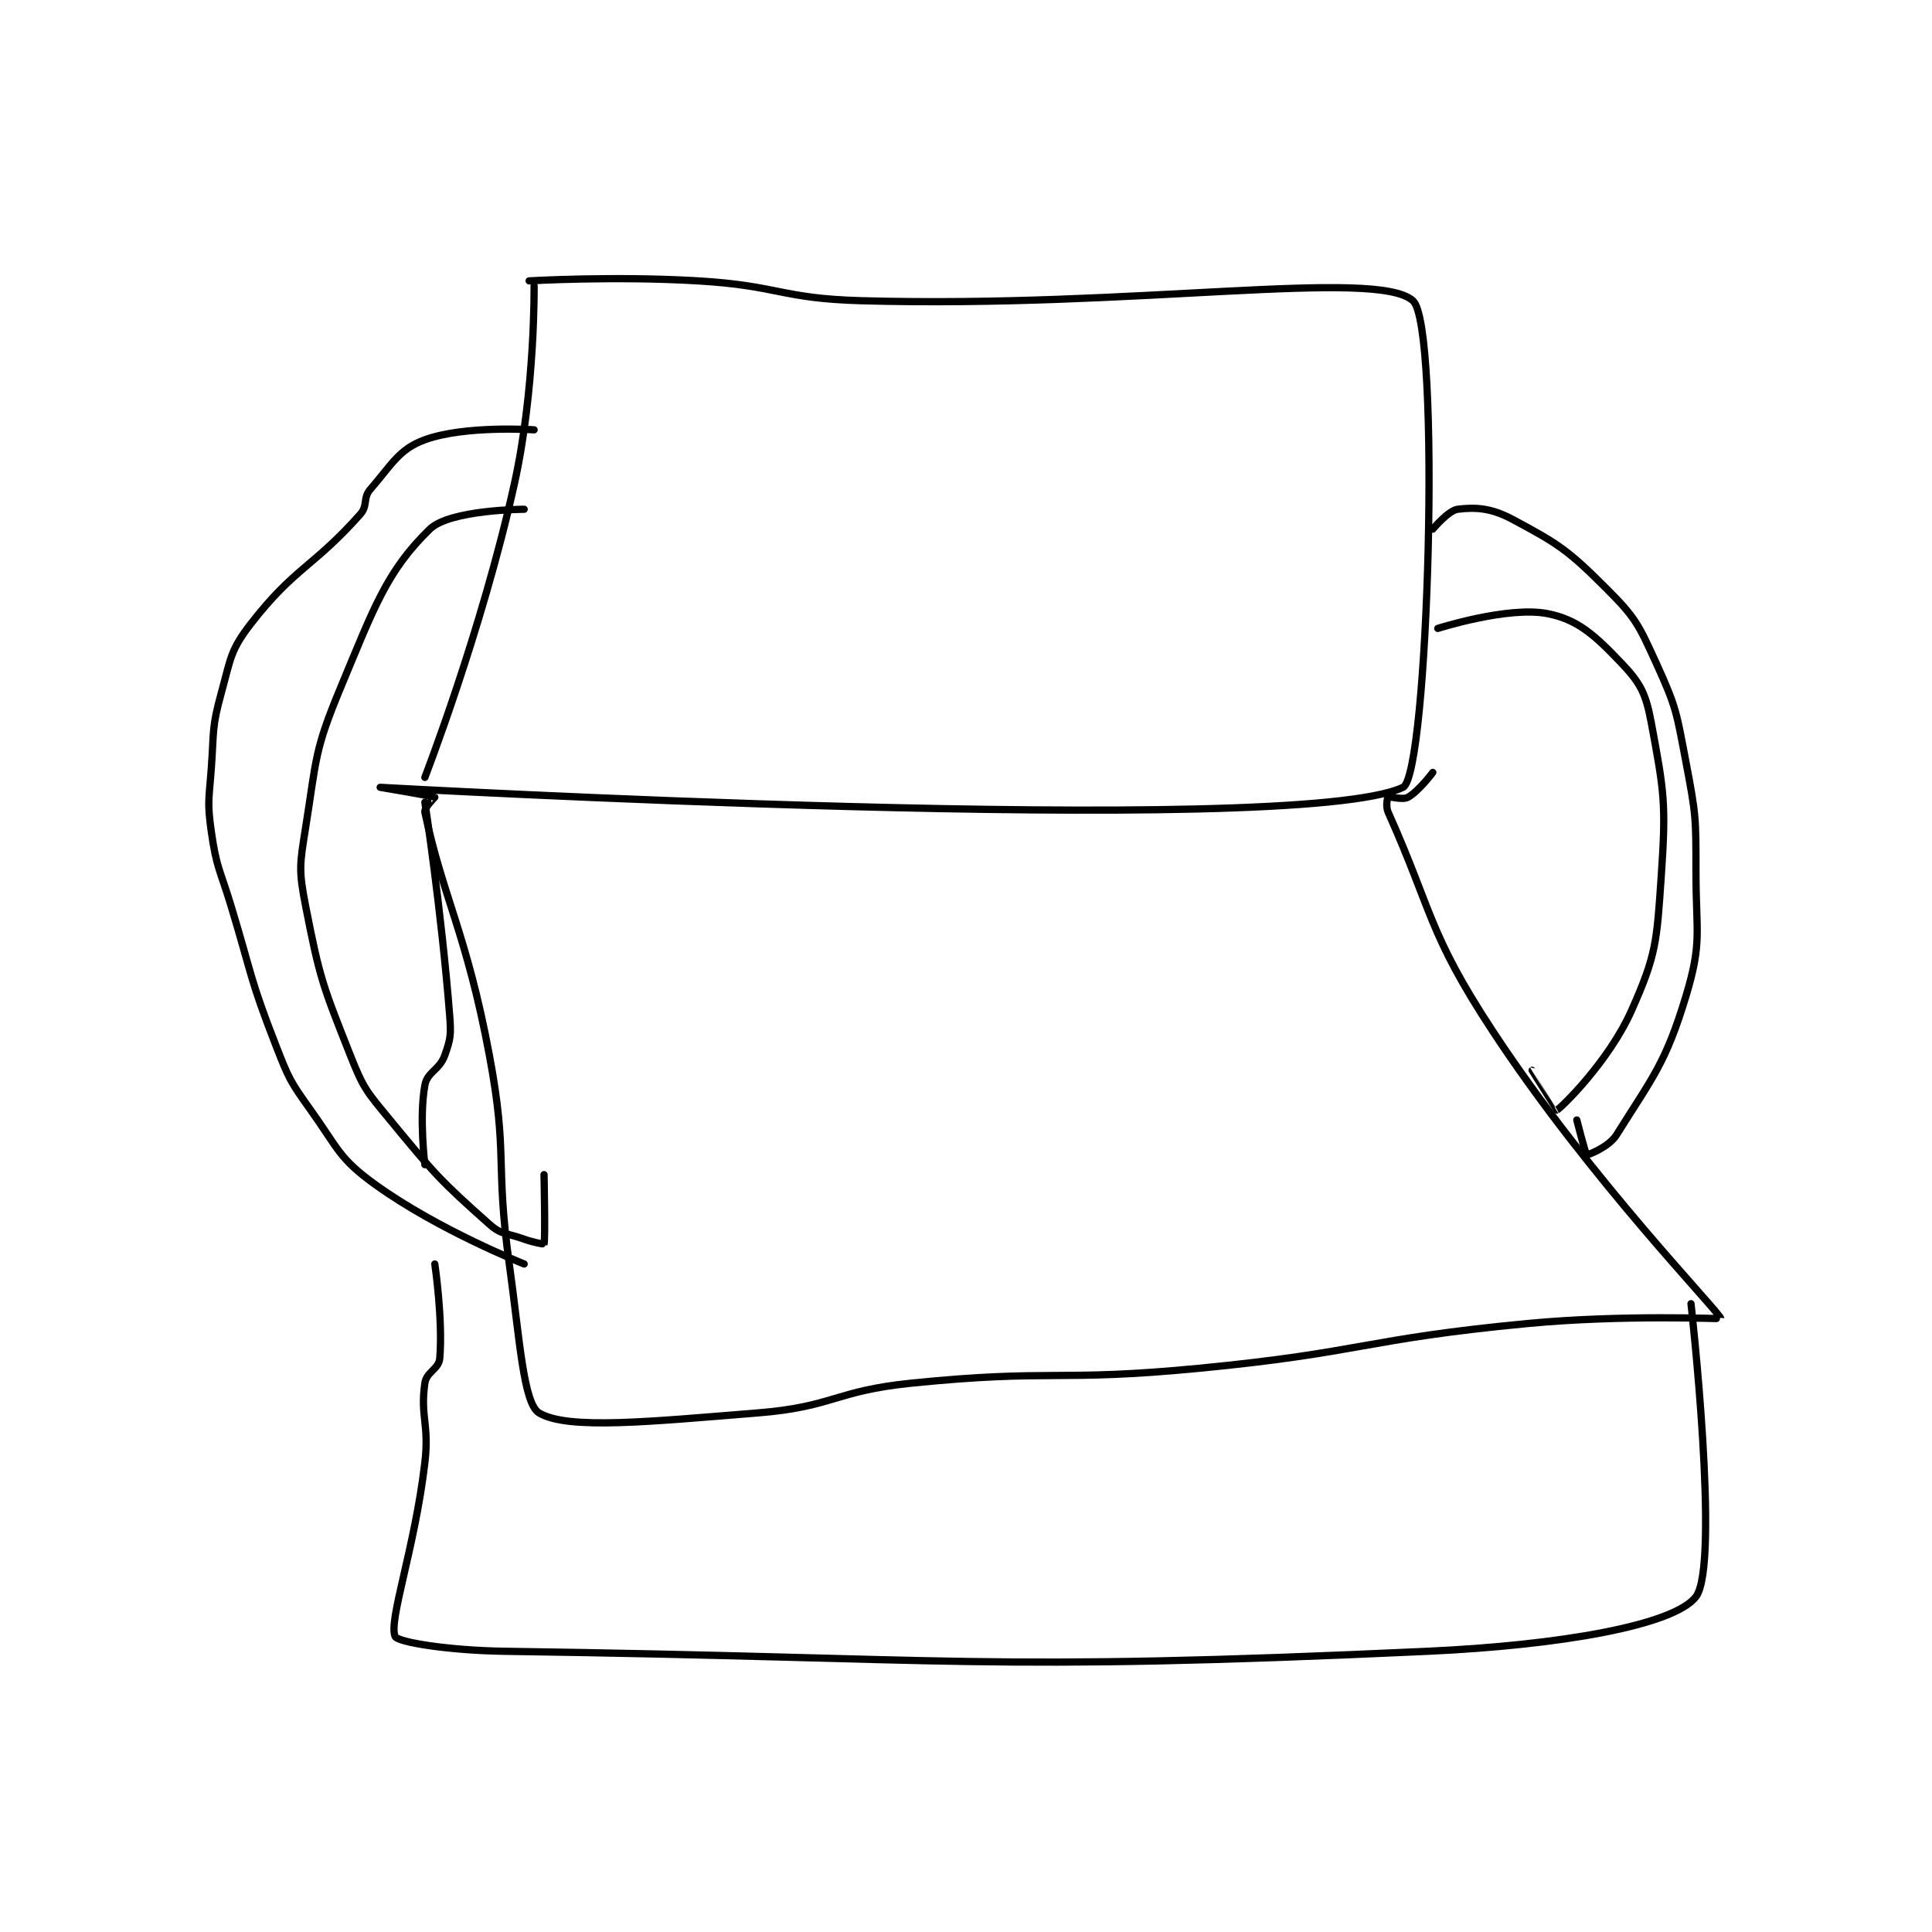 <?xml version="1.0" encoding="utf-8"?>
<!DOCTYPE svg PUBLIC "-//W3C//DTD SVG 1.1//EN" "http://www.w3.org/Graphics/SVG/1.1/DTD/svg11.dtd">
<svg viewBox="0 0 800 800" preserveAspectRatio="xMinYMin meet" xmlns="http://www.w3.org/2000/svg" version="1.1">
<g fill="none" stroke="black" stroke-linecap="round" stroke-linejoin="round" stroke-width="1.459">
<g transform="translate(87.52,116.301) scale(2.056) translate(-97,-96)">
<path id="0" d="M162 97 C162 97 162.246 117.891 158 137 C151.457 166.443 140 196 140 196 "/>
<path id="1" d="M161 96 C161 96 178.183 94.996 195 96 C211.44 96.981 211.577 99.544 228 100 C283.055 101.529 331.637 93.38 339 100 C344.712 105.135 342.131 195.583 337 198 C315.059 208.338 131.007 198 131 198 C131 198 141.579 199.766 142 200 C142.012 200.006 139.82 202.148 140 203 C143.618 220.103 148.421 227.487 153 252 C156.806 272.375 154.116 273.234 157 294 C159.09 309.046 159.844 322.106 163 324 C168.786 327.471 185.536 325.717 207 324 C222.356 322.772 222.508 319.567 238 318 C266.577 315.11 267.227 317.784 296 315 C329.009 311.806 329.071 309.136 362 306 C381.255 304.166 401.008 305.071 401 305 C400.852 303.755 374.732 277.04 355 247 C342.073 227.32 342.995 223.133 334 203 C333.495 201.869 333.82 200.135 334 200 C334.32 199.76 336.887 200.619 338 200 C340.165 198.797 343 195 343 195 "/>
<path id="2" d="M343 146 C343 146 346.142 142.232 348 142 C351.631 141.546 354.769 141.743 359 144 C368.281 148.95 370.236 150.237 378 158 C383.881 163.881 384.459 165.255 388 173 C392.114 182 392.096 183.003 394 193 C396.016 203.583 396 204.159 396 215 C396 227.319 397.289 229.106 394 240 C389.86 253.713 387.206 256.47 380 268 C378.48 270.432 374.238 272.089 374 272 C373.755 271.908 372 265 372 265 "/>
<path id="3" d="M344 166 C344 166 358.084 161.502 366 163 C372.239 164.18 375.701 167.448 381 173 C384.863 177.047 385.912 179.15 387 185 C389.603 198.993 390.017 201.247 389 216 C388.096 229.104 388.047 231.704 383 243 C378.46 253.162 369.015 262.391 368 263 C367.993 263.005 363 255 363 255 "/>
<path id="4" d="M160 142 C160 142 145.047 142.062 141 146 C132.313 154.452 129.765 161.764 123 178 C117.705 190.708 118.192 192.223 116 206 C114.796 213.571 114.555 214.617 116 222 C118.868 236.657 119.455 237.973 125 252 C127.671 258.756 128.298 259.291 133 265 C141.994 275.921 143.056 277.161 153 286 C155.486 288.21 156.472 287.717 160 289 C161.903 289.692 163.995 290.015 164 290 C164.282 289.083 164 276 164 276 "/>
<path id="5" d="M162 126 C162 126 148.11 125.051 140 128 C134.777 129.899 133.36 132.97 129 138 C127.497 139.734 128.549 141.257 127 143 C117.5 153.687 113.811 153.671 105 165 C100.795 170.407 100.933 171.992 99 179 C97.079 185.962 97.533 186.533 97 194 C96.542 200.41 96.121 200.843 97 207 C98.053 214.375 98.758 214.583 101 222 C105.25 236.056 104.753 236.554 110 250 C112.62 256.713 112.845 257.183 117 263 C122.606 270.848 122.677 272.721 130 278 C142.772 287.207 160 294 160 294 "/>
<path id="6" d="M140 201 C140 201 143.357 223.051 145 244 C145.3 247.824 145.188 248.675 144 252 C142.945 254.956 140.497 255.268 140 258 C138.819 264.498 140 274 140 274 "/>
<path id="7" d="M142 294 C142 294 143.655 305.142 143 313 C142.818 315.181 140.328 315.706 140 318 C139.034 324.762 140.915 326.222 140 334 C137.958 351.357 132.646 365.784 134 369 C134.511 370.214 145.082 371.842 156 372 C248.13 373.329 251.053 376.168 342 372 C368.651 370.779 391.632 366.769 396 361 C400.903 354.524 395 302 395 302 "/>
</g>
</g>
</svg>
